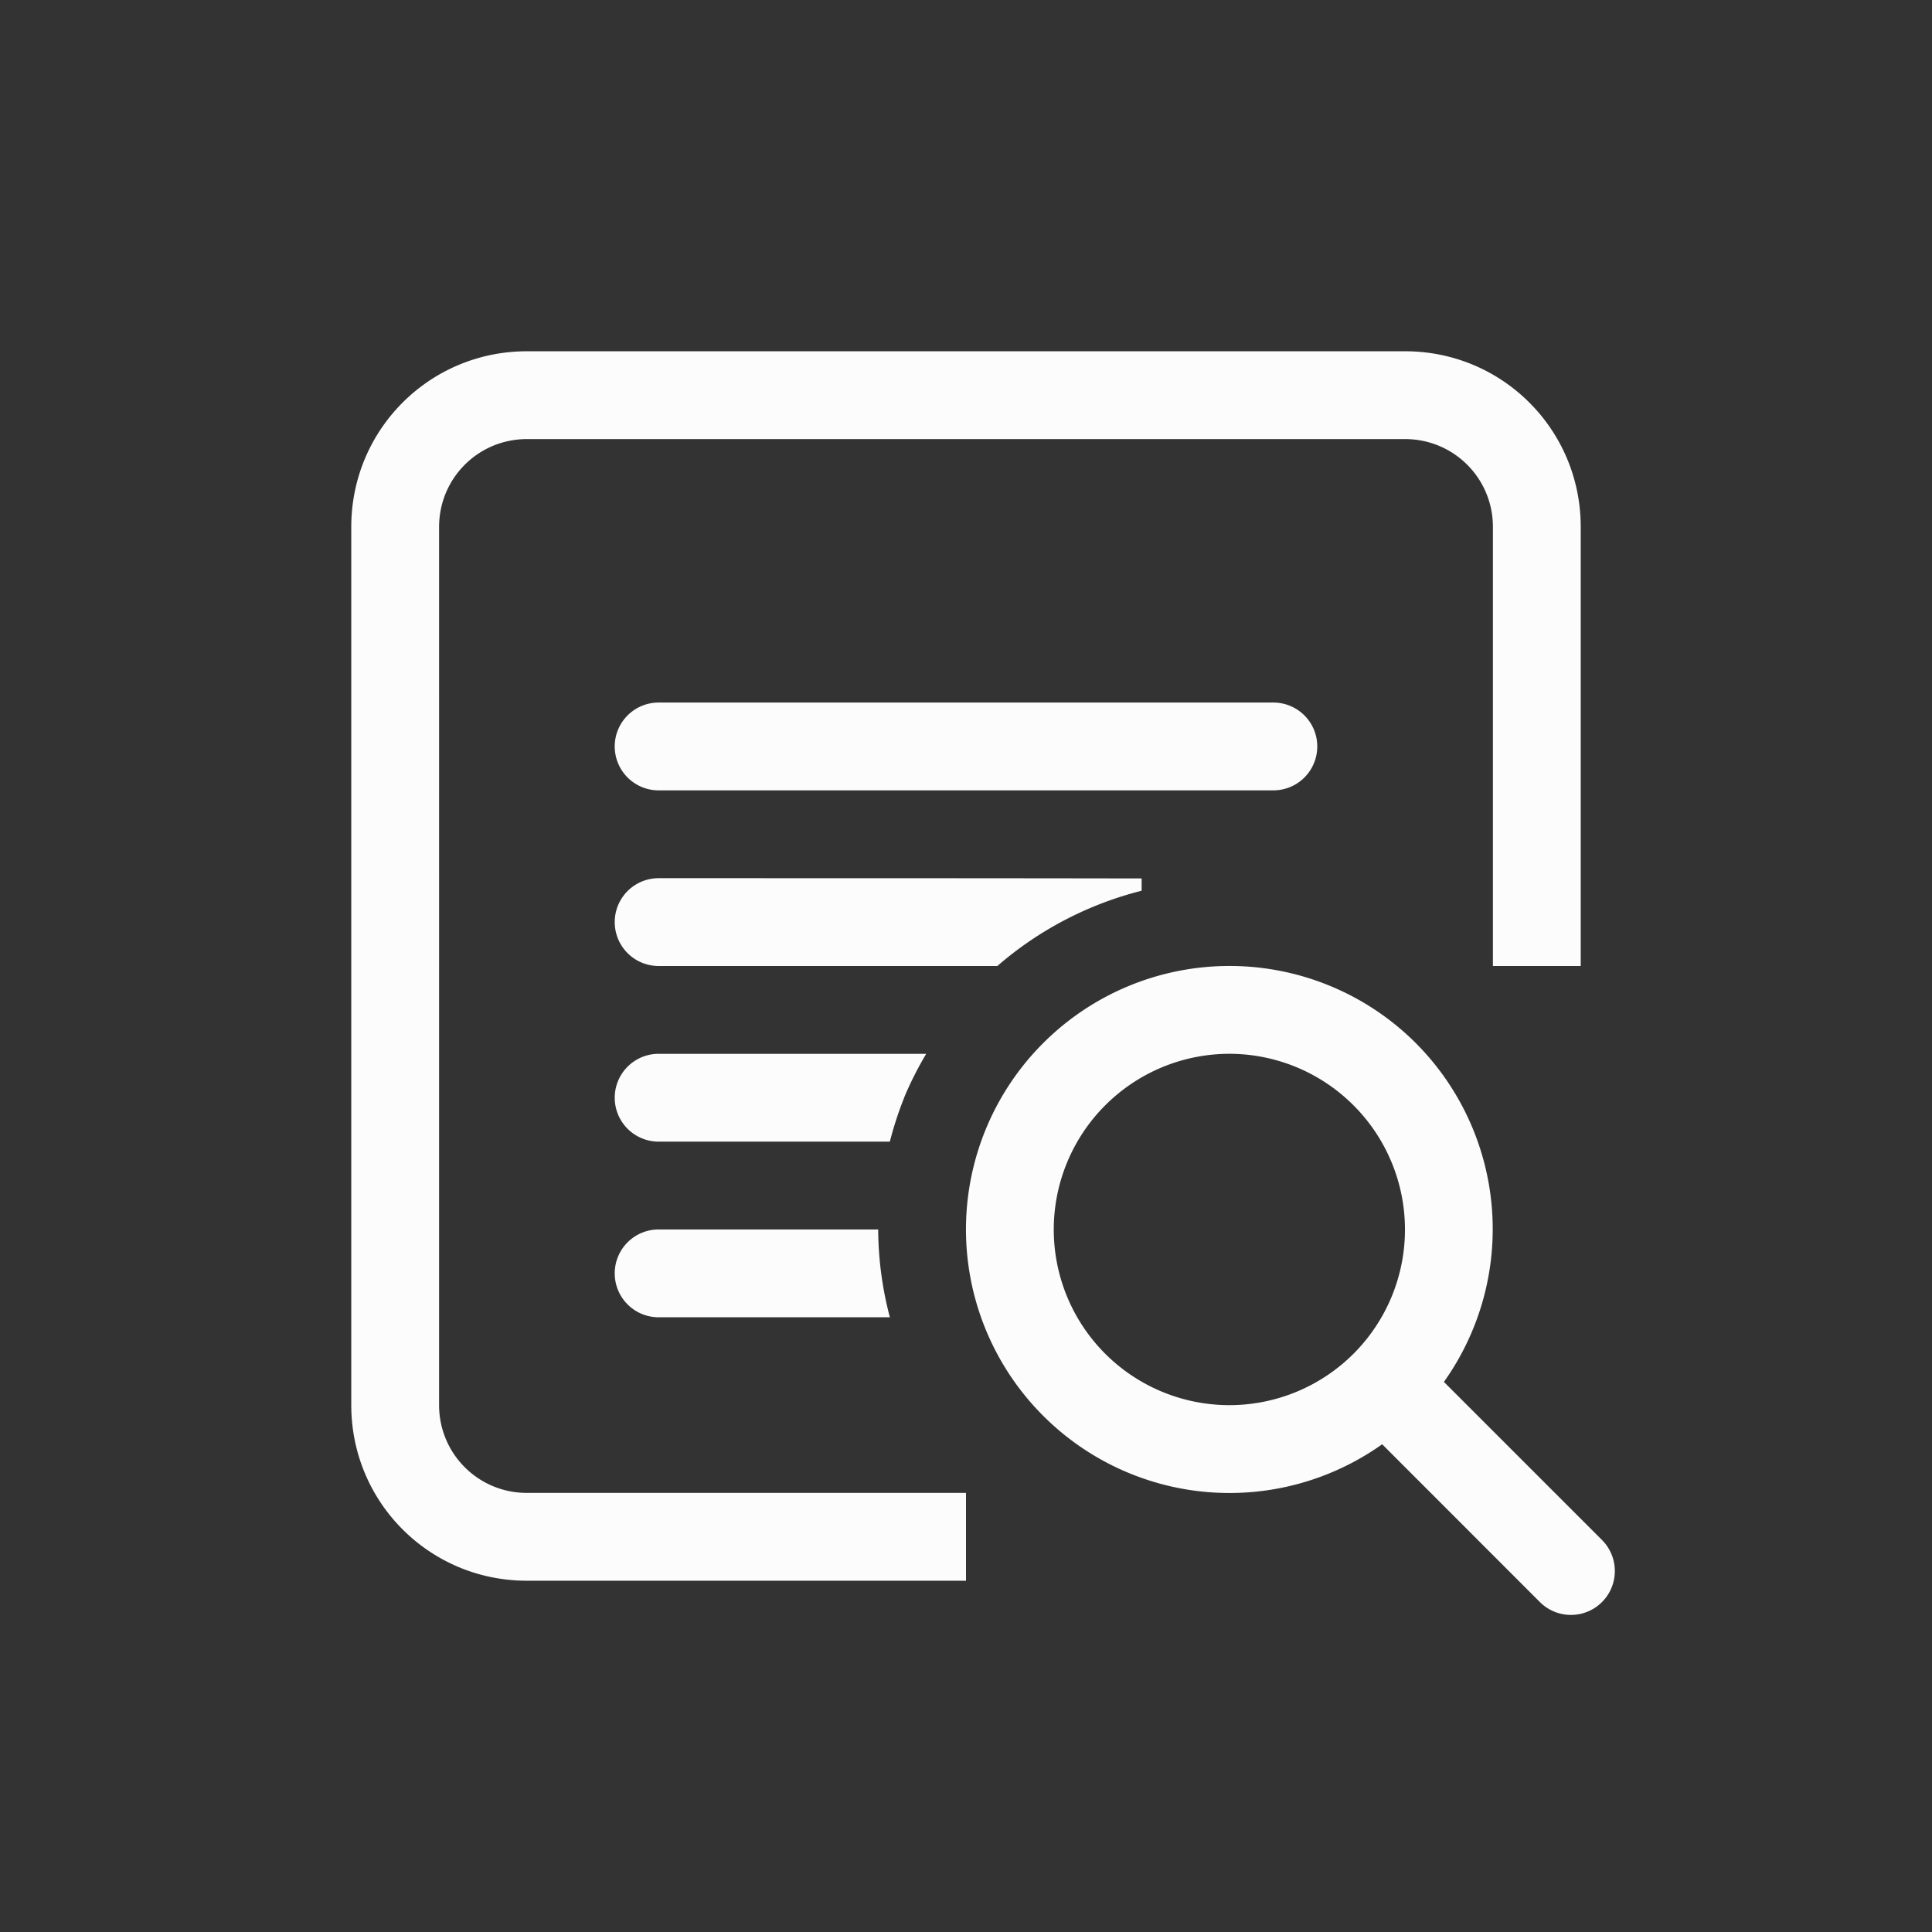 <?xml version='1.0' encoding='ASCII'?>
<svg xmlns="http://www.w3.org/2000/svg" width="16" height="16" viewBox="-3 -3 22 22">
<rect x="-3" y="-3" width="22" height="22" fill="#333333" stroke="none"/>
<defs><style id="current-color-scheme" type="text/css">.ColorScheme-Text{color:#fcfcfc; fill:currentColor;}</style></defs><path d="M3 1c-1.108 0-2 .892-2 2v10c0 1.108.892 2 2 2h5v-1H3c-.554 0-1-.446-1-1V3c0-.554.446-1 1-1h10c.554 0 1 .446 1 1v5h1V3c0-1.108-.892-2-2-2zm1.5 4a.499.499 0 1 0 0 1h7a.499.499 0 1 0 0-1zm0 2a.499.499 0 1 0 0 1h3.857A4 4 0 0 1 10 7.143v-.14C8.256 7 6.282 7 4.5 7m0 2a.499.499 0 1 0 0 1h2.633a4 4 0 0 1 .158-.488l.012-.032A4 4 0 0 1 7.547 9zm0 2a.499.499 0 1 0 0 1h2.633A4 4 0 0 1 7 11z" class="ColorScheme-Text" style="fill:currentColor" fill="currentColor"/>
<path fill="currentColor" d="M10.957 8a3 3 0 0 0-2.078.878 3 3 0 0 0 0 4.244 3 3 0 0 0 3.86.324l1.796 1.797a.499.499 0 1 0 .707-.707l-1.8-1.8a3 3 0 0 0-.32-3.858A3 3 0 0 0 10.956 8m.072 1a2 2 0 0 1 1.385.587 2 2 0 0 1 0 2.828 2 2 0 0 1-2.828 0 2 2 0 0 1 0-2.828A2 2 0 0 1 11.029 9" class="ColorScheme-Text" style="fill:currentColor"/>
</svg>
